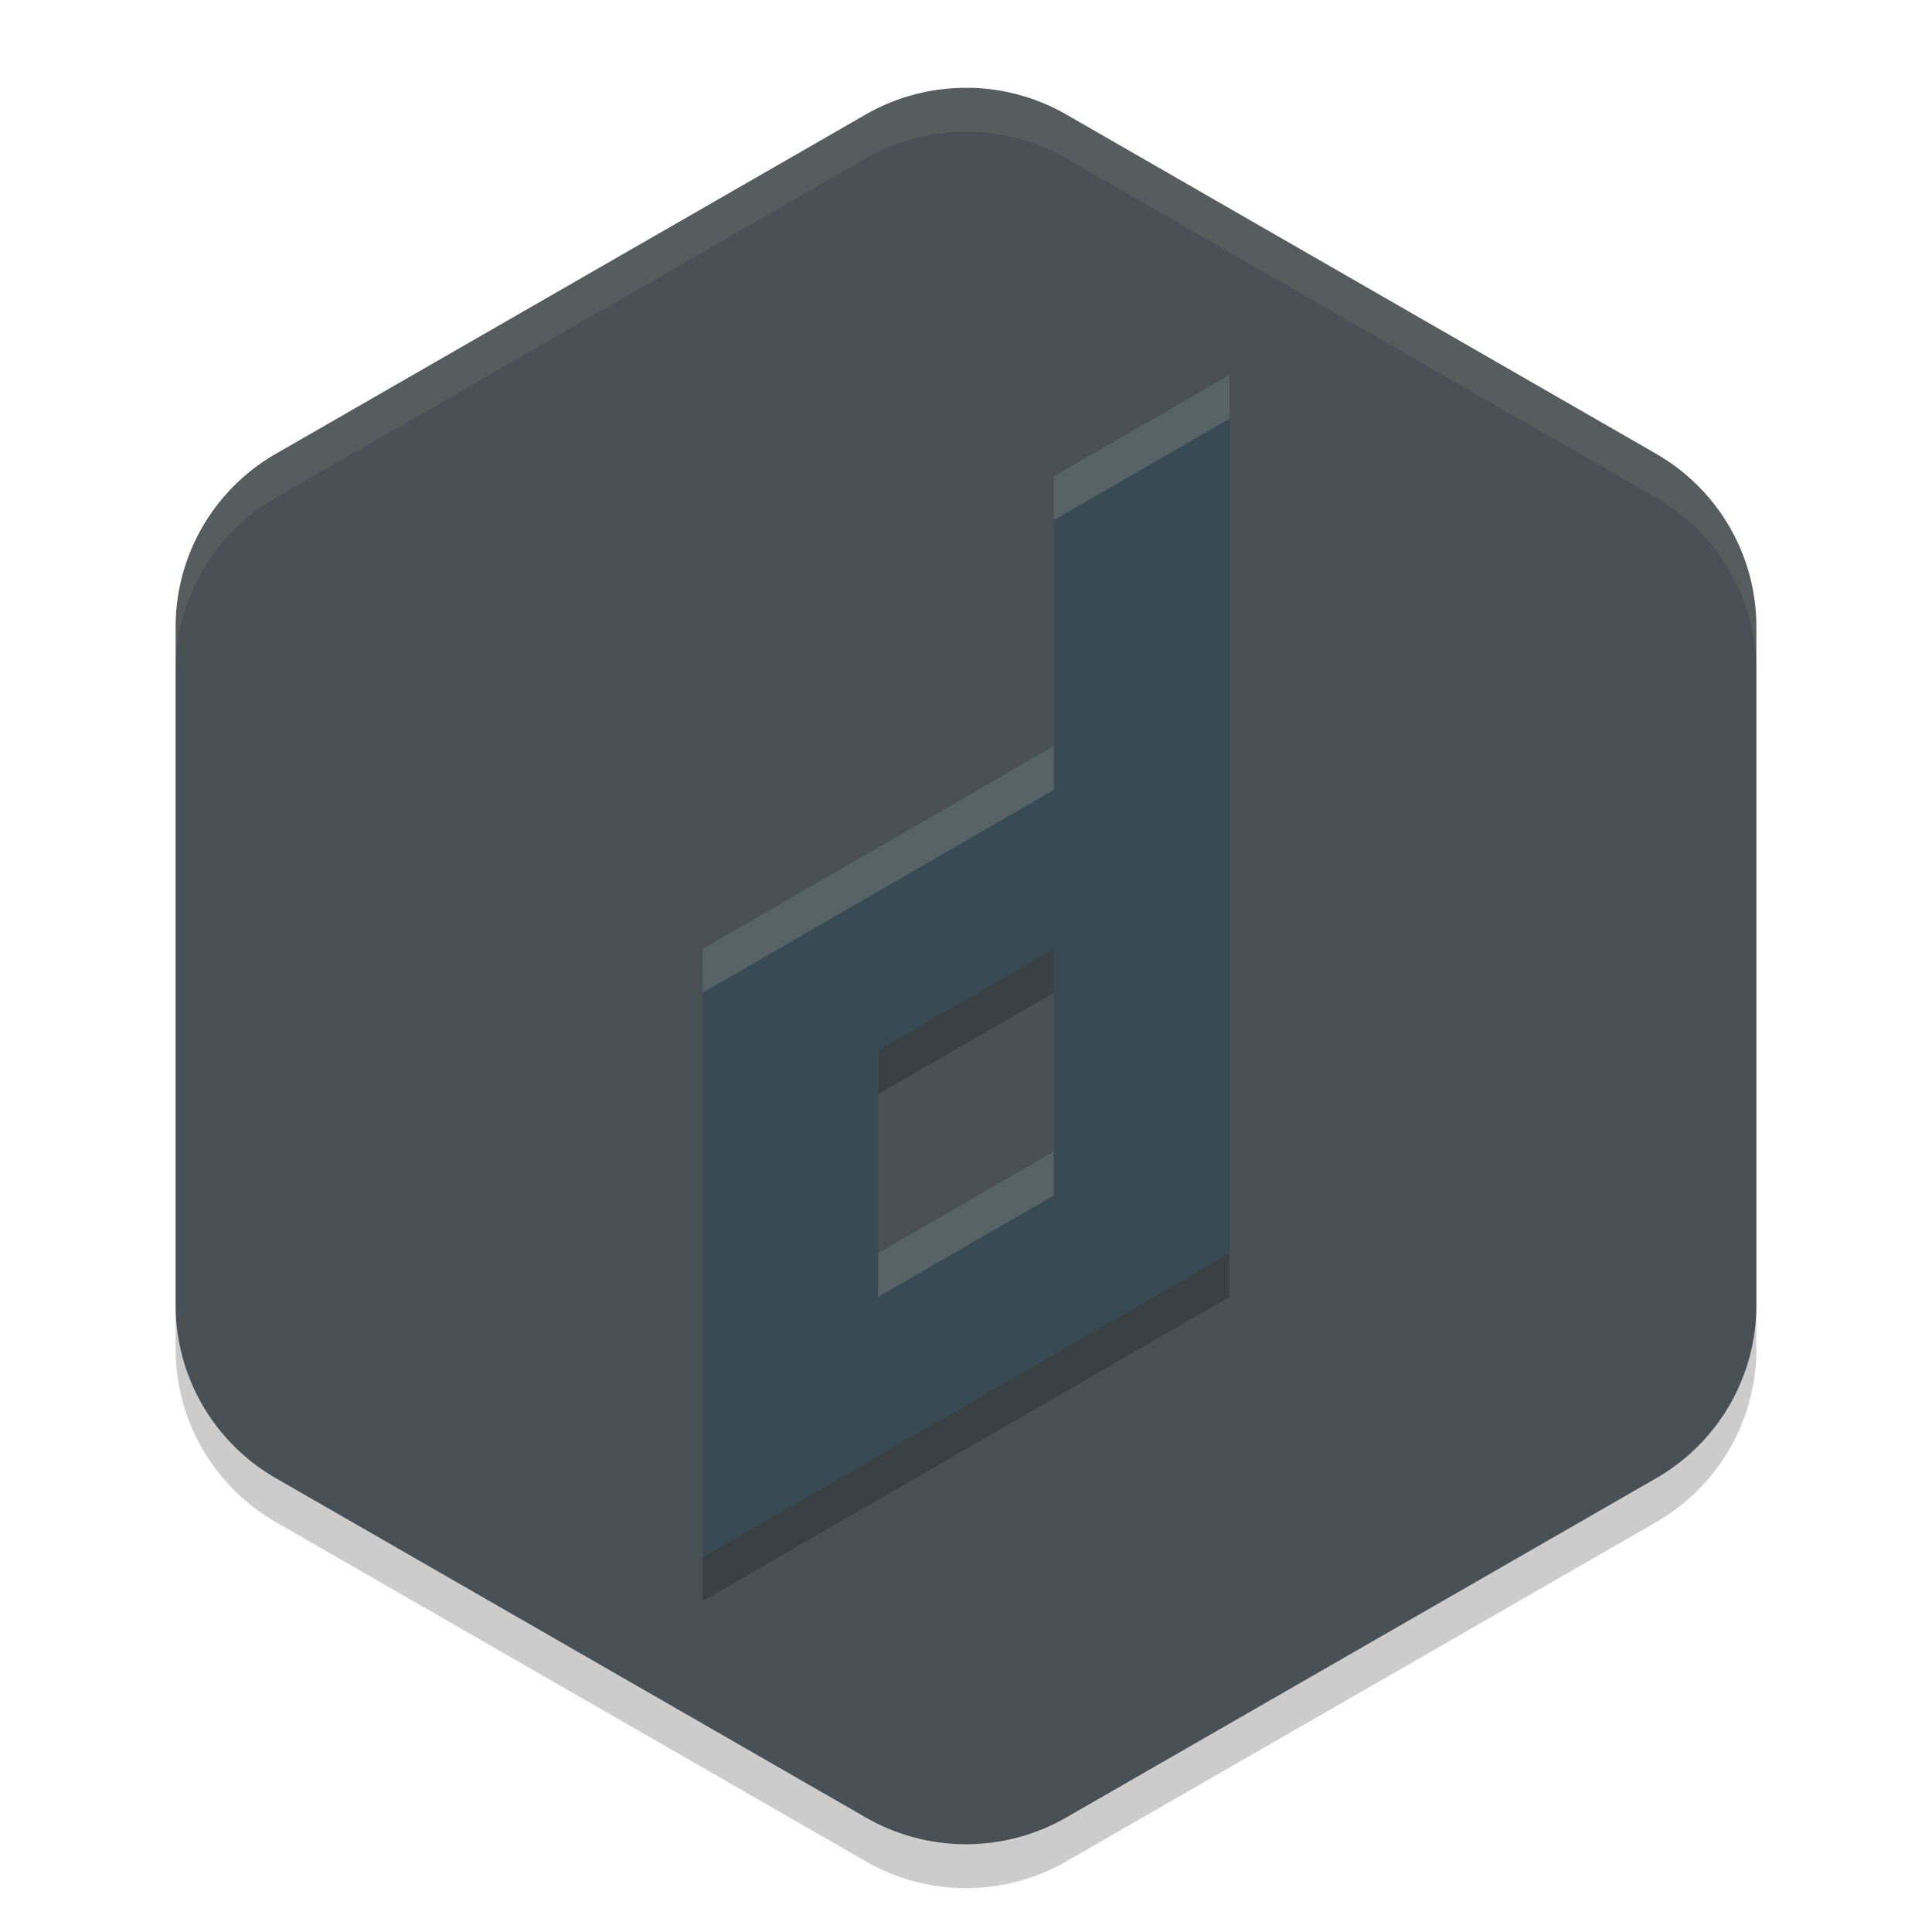 <svg xmlns="http://www.w3.org/2000/svg" width="22" height="22" version="1">
 <path style="opacity:0.2" d="m 11.054,1.5 v 9.75e-4 A 2.283,2.274 0 0 0 9.858,1.804 L 3.142,5.667 A 2.283,2.274 0 0 0 2,7.637 v 7.727 a 2.283,2.274 0 0 0 1.142,1.969 l 6.717,3.863 a 2.283,2.274 0 0 0 2.283,0 l 6.717,-3.863 A 2.283,2.274 0 0 0 20,15.363 V 7.637 A 2.283,2.274 0 0 0 18.858,5.667 L 12.142,1.804 A 2.283,2.274 0 0 0 11.054,1.5 Z"/>
 <path style="fill:#495156" d="m 11.054,1 v 9.75e-4 A 2.283,2.274 0 0 0 9.858,1.304 L 3.142,5.167 A 2.283,2.274 0 0 0 2,7.137 v 7.727 a 2.283,2.274 0 0 0 1.142,1.969 l 6.717,3.863 a 2.283,2.274 0 0 0 2.283,0 l 6.717,-3.863 A 2.283,2.274 0 0 0 20,14.863 V 7.137 A 2.283,2.274 0 0 0 18.858,5.167 L 12.142,1.304 a 2.283,2.274 0 0 0 -1.088,-0.304 z"/>
 <path style="opacity:0.2" d="m 14,4.769 -2,1.154 v 3.071 l -1,0.578 -3,1.732 v 0.214 2.095 2.31 1.146 1.163 l 6,-3.463 z m -2,6.536 v 2.308 l -2,1.155 V 12.459 Z"/>
 <path style="opacity:0.1;fill:#d3c6aa" d="m 11.054,1 v 9.75e-4 A 2.283,2.274 0 0 0 9.858,1.304 L 3.142,5.167 A 2.283,2.274 0 0 0 2,7.137 v 0.5 A 2.283,2.274 0 0 1 3.142,5.667 L 9.858,1.804 a 2.283,2.274 0 0 1 1.195,-0.303 v -9.765e-4 a 2.283,2.274 0 0 1 1.088,0.304 l 6.717,3.863 A 2.283,2.274 0 0 1 20,7.637 v -0.5 a 2.283,2.274 0 0 0 -1.142,-1.97 l -6.717,-3.863 a 2.283,2.274 0 0 0 -1.088,-0.304 z"/>
 <path style="fill:#384b55" d="m 14,4.268 -2,1.154 v 8.846 h 2 z"/>
 <path style="fill:#384b55" d="M 12.822,8.02 11,9.072 8,10.804 v 0.214 2.096 L 12,10.804 13.425,9.981 Z"/>
 <path style="fill:#384b55" d="m 13,12.536 -5,2.887 v 2.31 l 6,-3.464 z"/>
 <path style="fill:#384b55" d="m 8,11.018 h 2 v 5.55 H 8 Z"/>
 <path style="opacity:0.2;fill:#d3c6aa" d="m 14,4.269 -2,1.154 v 0.5 l 2,-1.154 z m -2,4.226 -1,0.578 -3,1.732 v 0.214 0.286 l 3,-1.732 1,-0.578 z m 0,4.618 -2,1.155 v 0.5 l 2,-1.155 z"/>
</svg>
